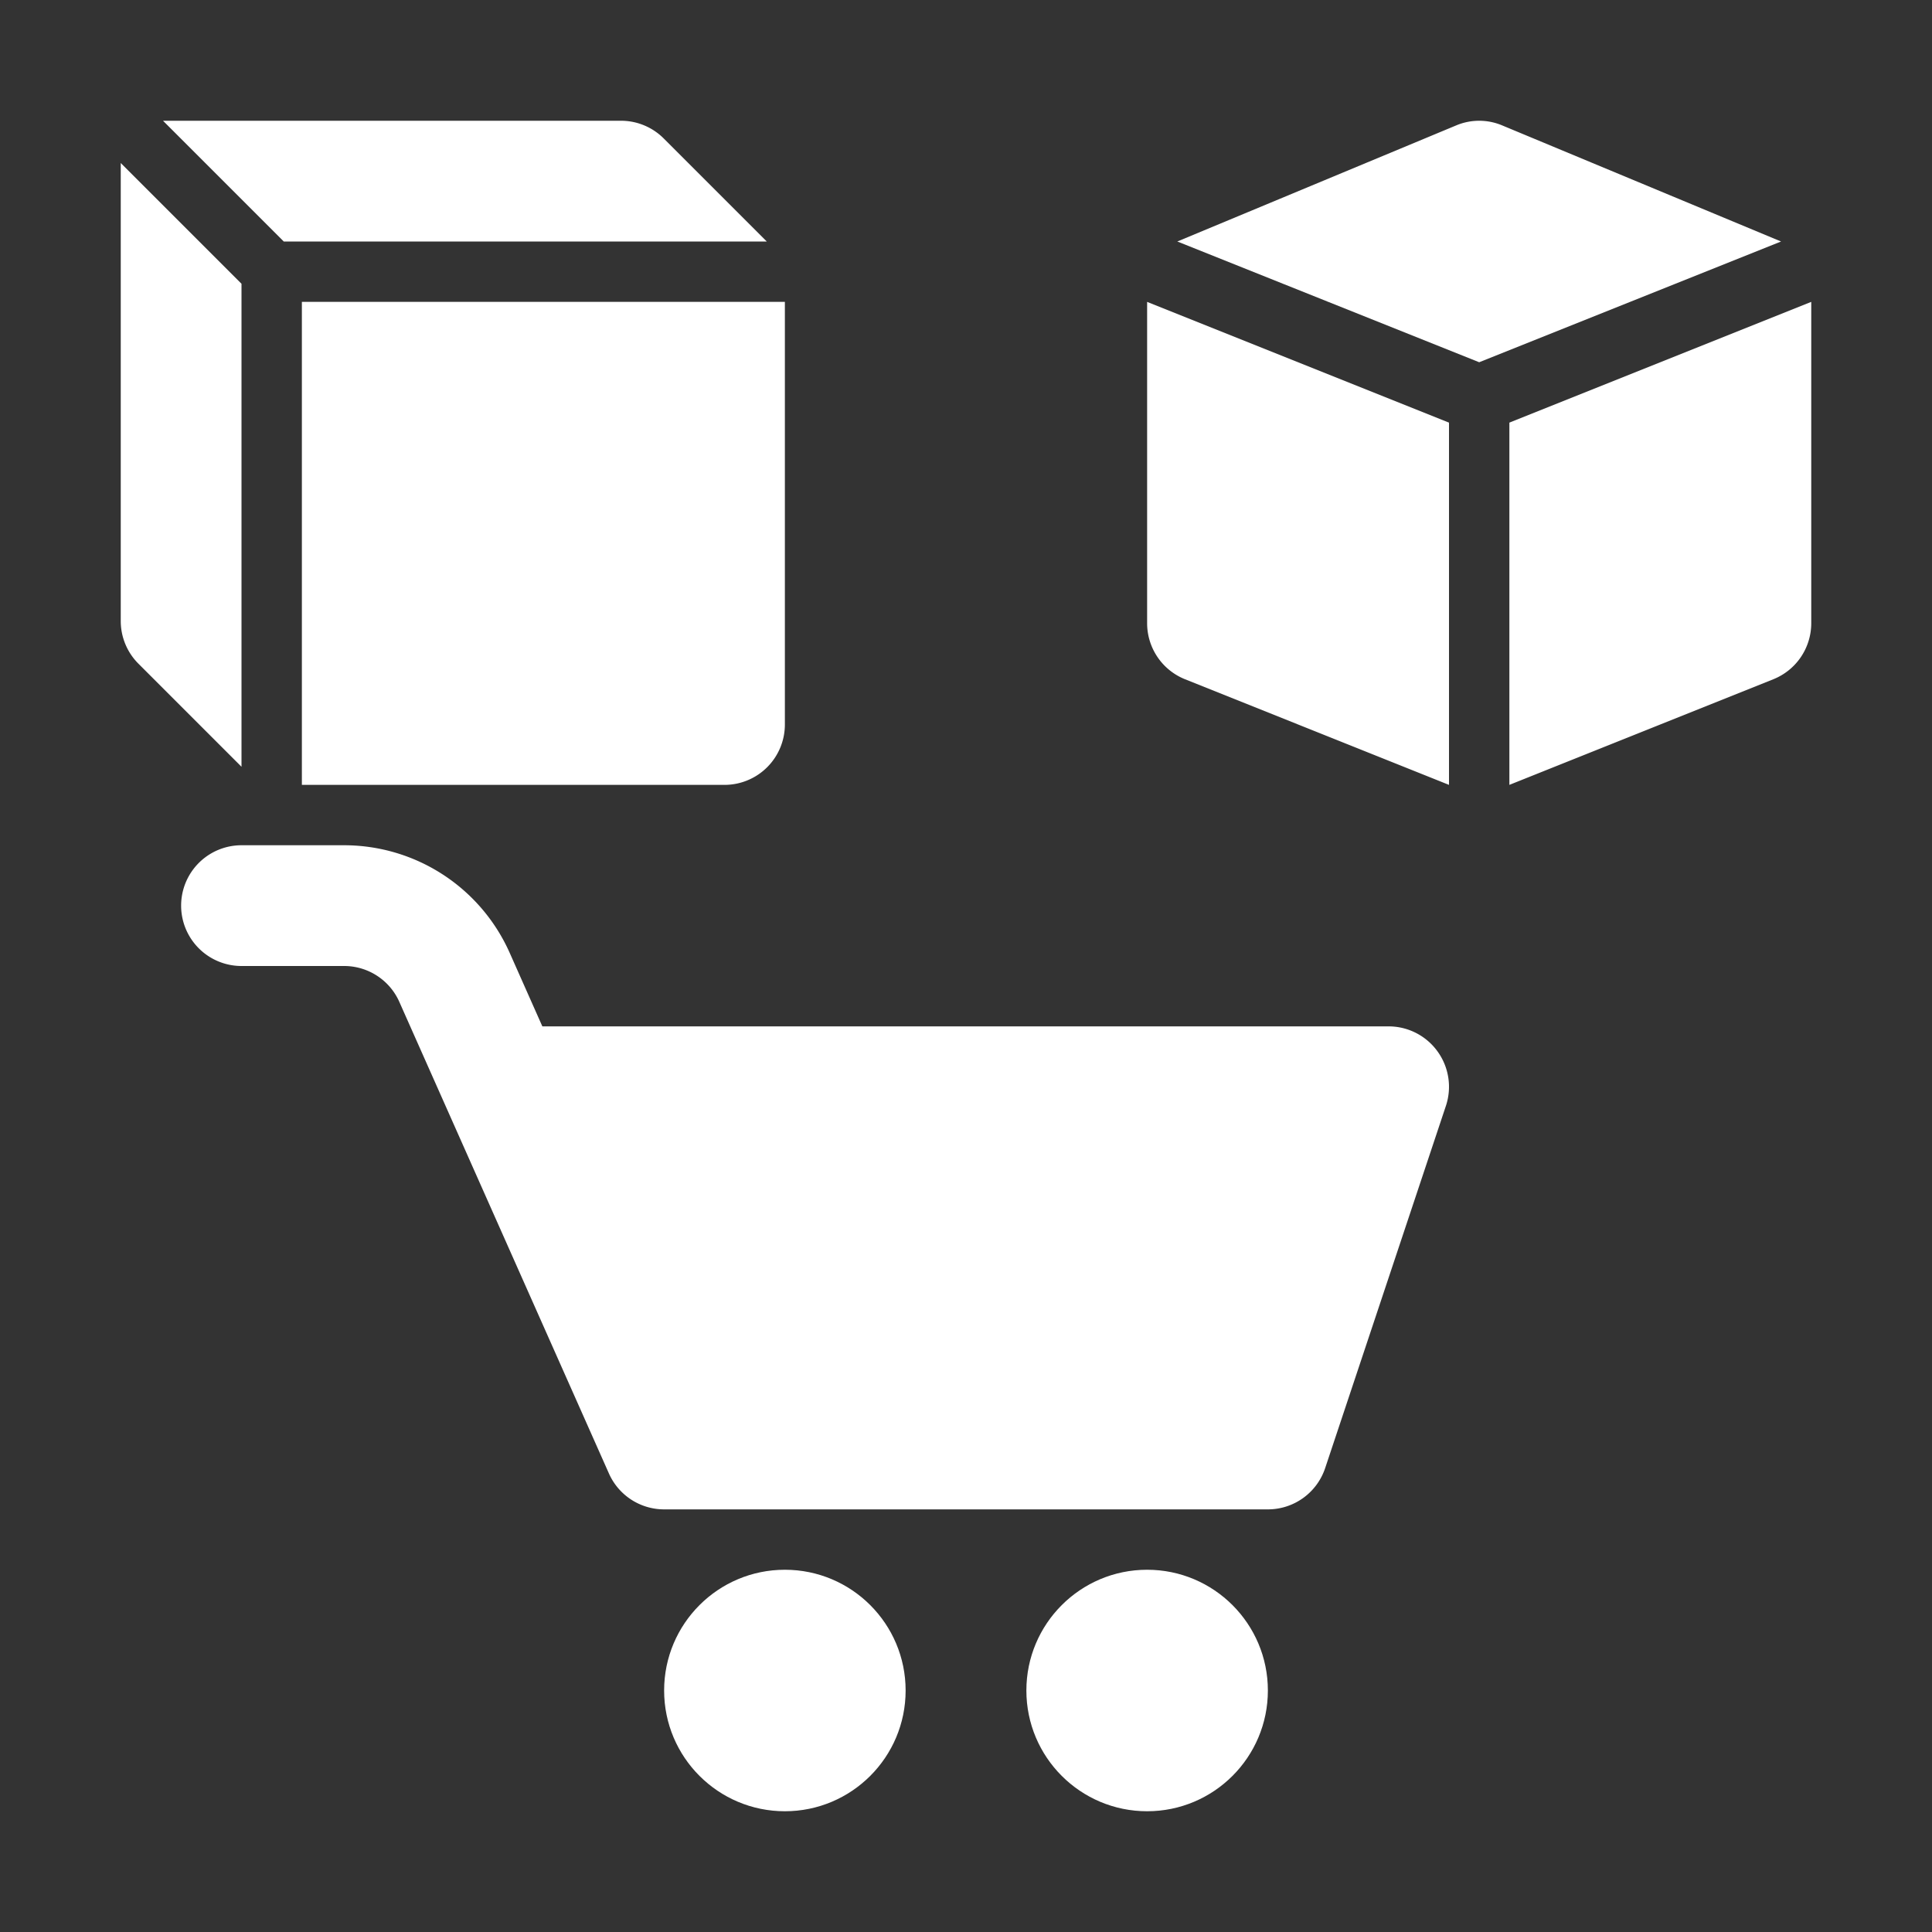 <svg xmlns="http://www.w3.org/2000/svg" version="1.1" xmlns:xlink="http://www.w3.org/1999/xlink" width="512" height="512" x="0" y="0" viewBox="0 0 32 32" style="enable-background:new 0 0 512 512" xml:space="preserve" class=""><rect x="0" y="0" width="32" height="32" fill="#333333" stroke="none"/><g><circle cx="19" cy="28" r="2" fill="#ffffff" opacity="1" data-original="#000000" class=""></circle><circle cx="13" cy="28" r="2" fill="#ffffff" opacity="1" data-original="#000000" class=""></circle><path d="M23.811 17.416A.999.999 0 0 0 23 17H8.983l-.541-1.218A3.002 3.002 0 0 0 5.7 14H4a1 1 0 0 0 0 2h1.7c.395 0 .754.233.914.594l3.472 7.812A1 1 0 0 0 11 25h10a1 1 0 0 0 .949-.684l2-6a1 1 0 0 0-.138-.9zM5 13h7a1 1 0 0 0 1-1V5H5zM12.7 4l-1.707-1.707A1 1 0 0 0 10.286 2H2.7l2 2M4 4.7l-2-2v7.586a1 1 0 0 0 .293.707L4 12.7zM30 5l-5 2v6l4.371-1.749a1 1 0 0 0 .629-.928zM19 5l5 2v6l-4.371-1.749a1 1 0 0 1-.629-.928zM19.5 4l5 2 5-2-4.629-1.927a.982.982 0 0 0-.742 0z" fill="#ffffff" opacity="1" data-original="#000000" class=""></path></g></svg>